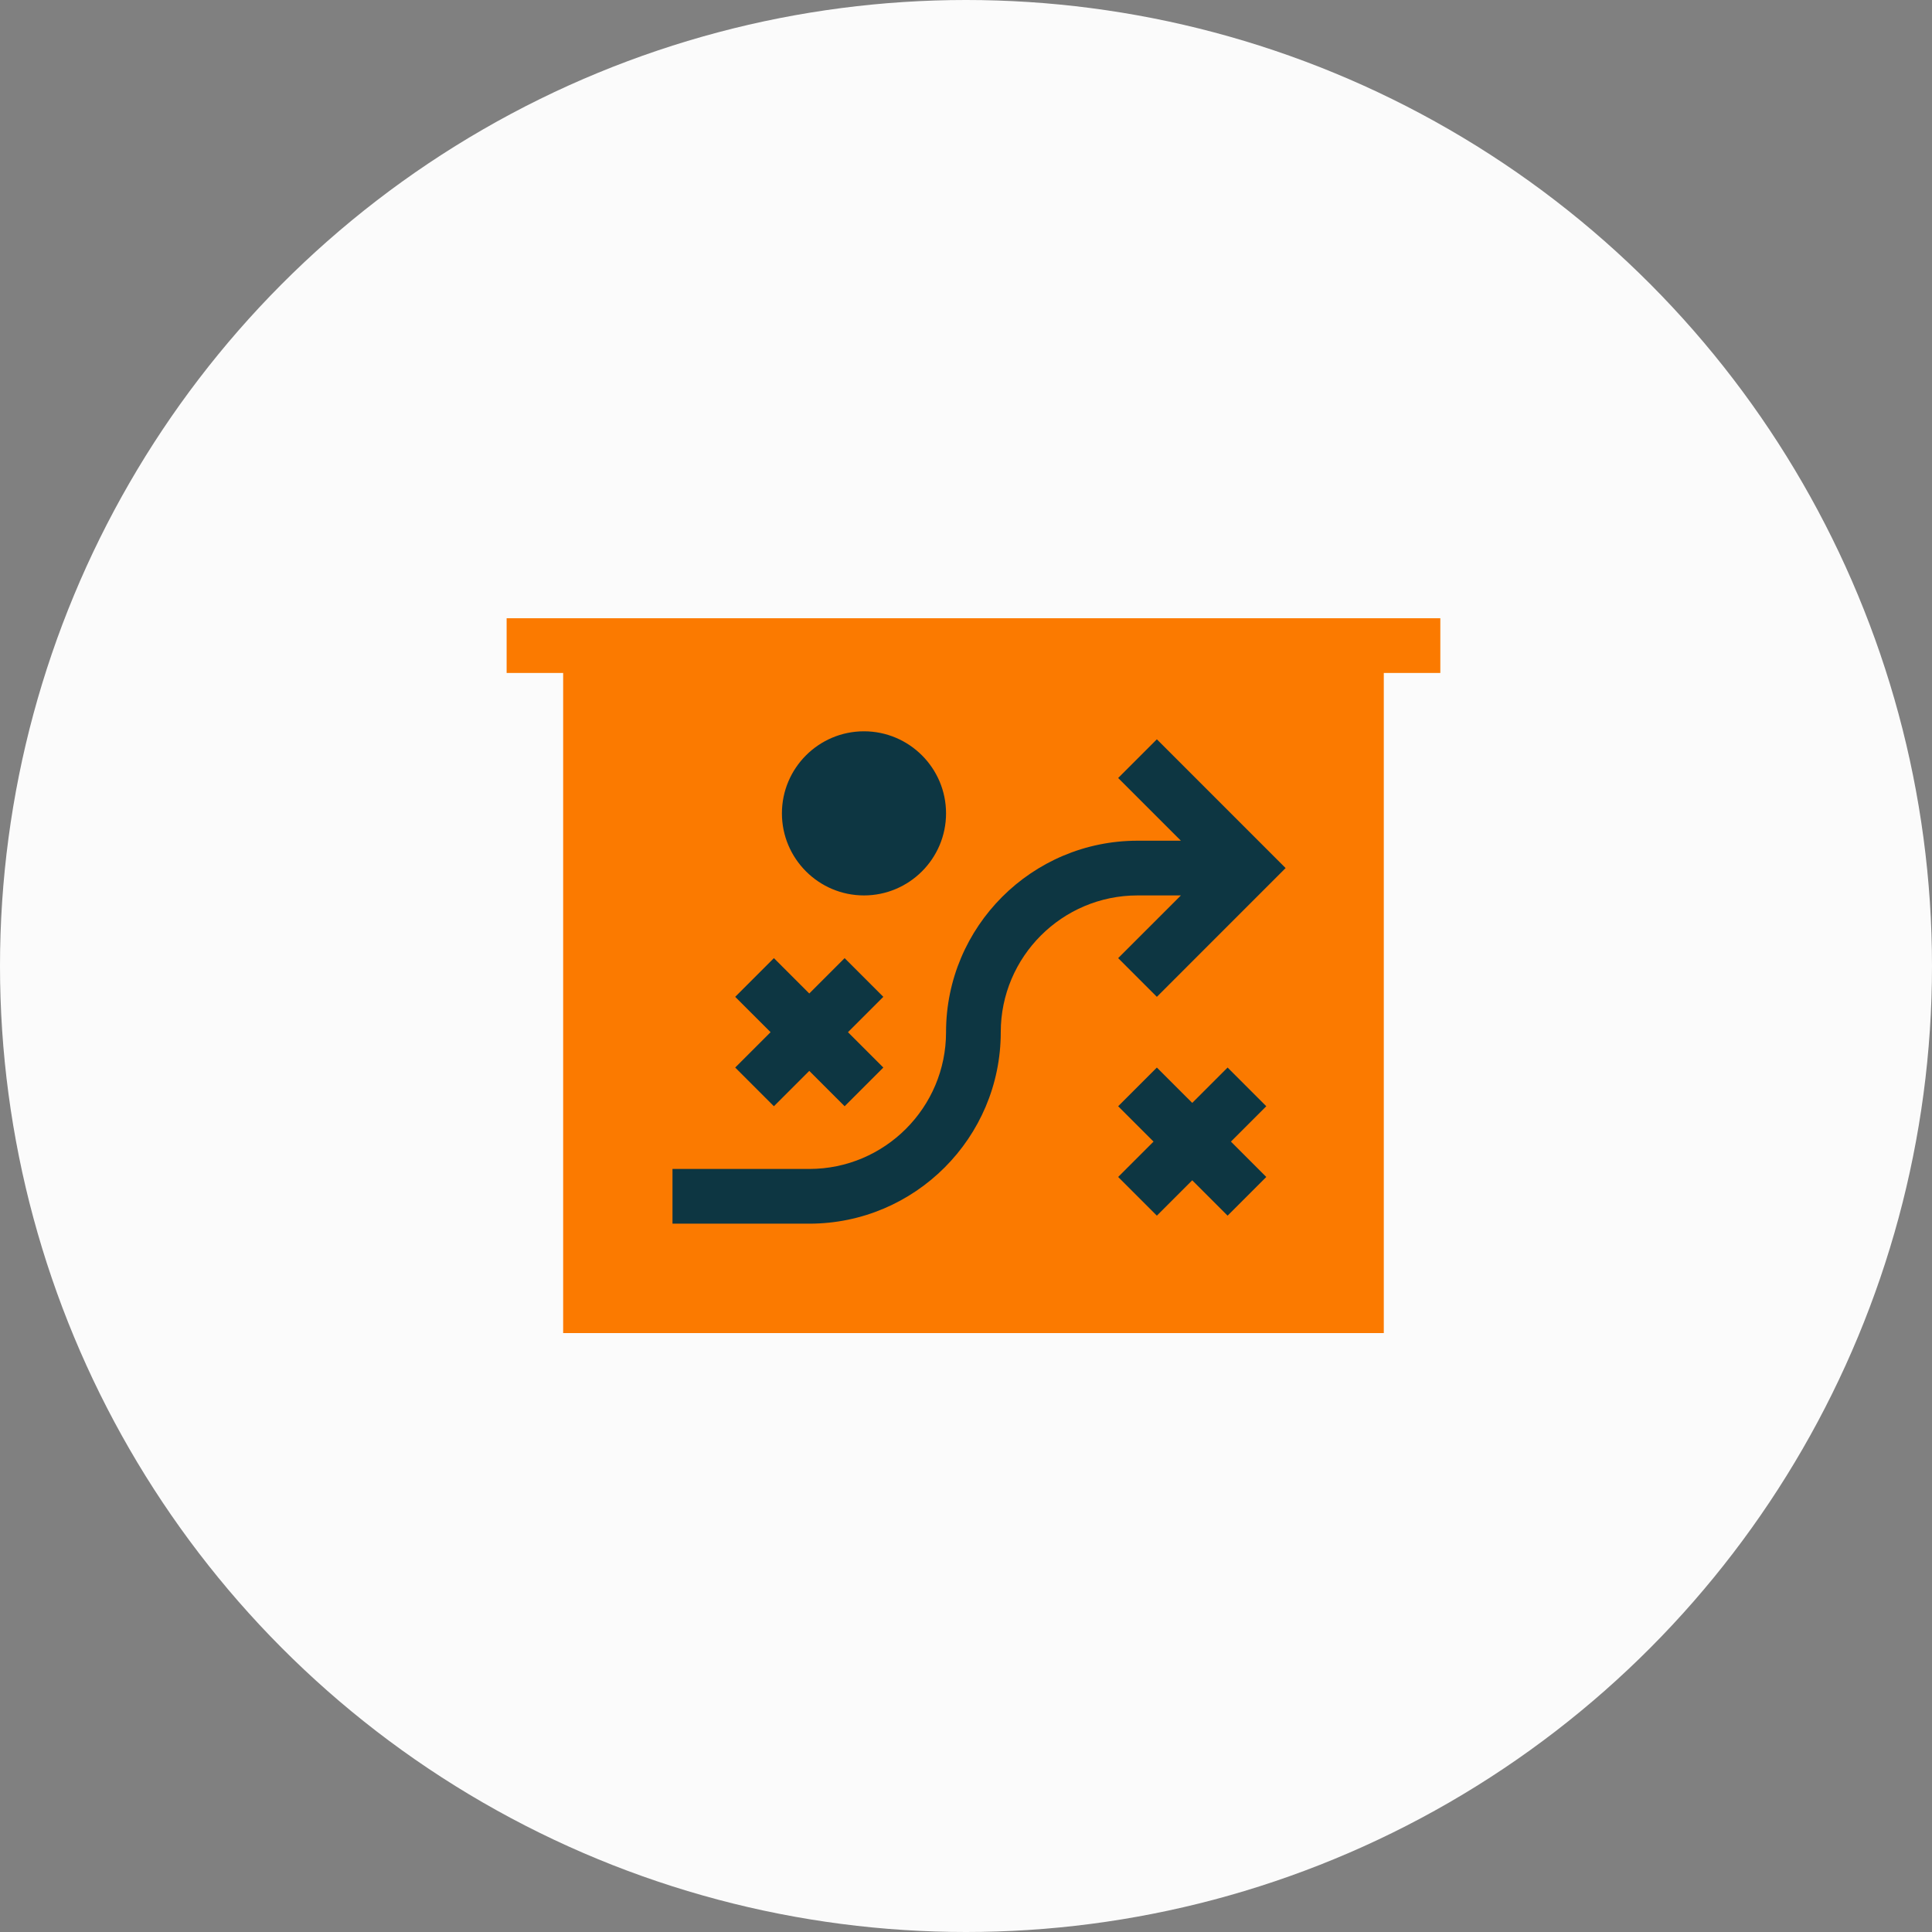 <svg width="100" height="100" viewBox="0 0 100 100" fill="none" xmlns="http://www.w3.org/2000/svg">
<rect x="0" y="0" width="100" height="100" fill="#808080" stroke="none"/>
<circle cx="50" cy="50" r="50" fill="#FBFBFB"/>
<path d="M26.223 32H74.551V34.832H71.625V69H51.803H48.971H29.149V34.832H26.223V32Z" fill="#FB7A00"/>
<path d="M45.721 55.256L43.718 57.259L41.888 55.429L40.057 57.259L38.054 55.256L39.885 53.426L38.054 51.596L40.057 49.593L41.888 51.423L43.718 49.593L45.721 51.596L43.891 53.426L45.721 55.256ZM44.719 46.347C42.377 46.347 40.472 44.441 40.472 42.099C40.472 39.758 42.377 37.852 44.719 37.852C47.061 37.852 48.967 39.758 48.967 42.099C48.967 44.441 47.061 46.347 44.719 46.347ZM65.543 60.919L63.54 62.922L61.71 61.092L59.879 62.922L57.876 60.919L59.707 59.089L57.876 57.259L59.879 55.256L61.71 57.086L63.54 55.256L65.543 57.259L63.713 59.089L65.543 60.919ZM59.879 51.596L57.876 49.593L61.123 46.347H58.878C54.975 46.347 51.799 49.523 51.799 53.426C51.799 58.891 47.353 63.337 41.888 63.337H34.808V60.505H41.888C45.791 60.505 48.967 57.329 48.967 53.426C48.967 47.961 53.413 43.515 58.878 43.515H61.123L57.876 40.269L59.879 38.266L66.543 44.931L59.879 51.596Z" fill="#0D3642"/>
</svg>
